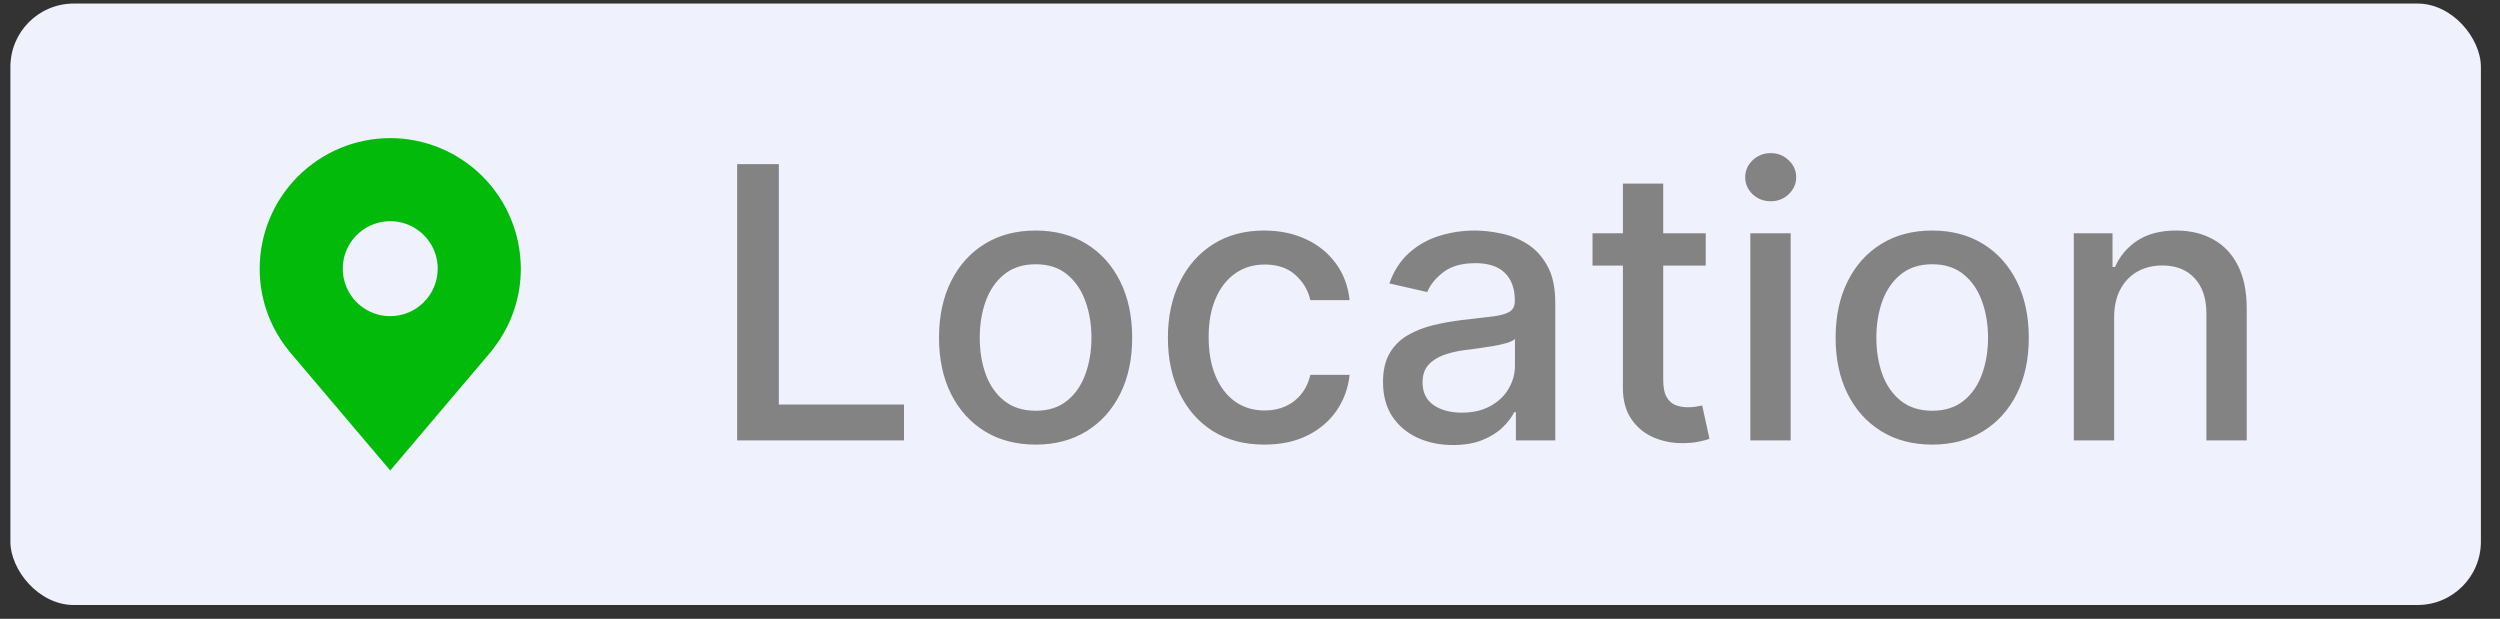 <svg width="101" height="25" viewBox="0 0 101 25" fill="none" xmlns="http://www.w3.org/2000/svg">
<rect x="0" y="0" width="101" height="25" fill="#333333" stroke="none"/>
<rect x="0.42" y="0.144" width="99.808" height="24.298" rx="2.558" fill="#EFF2FC"/>
<g clip-path="url(#clip0_1331_15247)">
<path d="M15.766 5.579C14.367 5.581 13.026 6.137 12.037 7.126C11.048 8.115 10.492 9.456 10.491 10.855C10.489 11.998 10.862 13.109 11.553 14.02C11.553 14.02 11.697 14.209 11.721 14.236L15.766 19.007L19.813 14.234C19.834 14.209 19.978 14.02 19.978 14.02L19.979 14.018C20.669 13.108 21.043 11.997 21.041 10.855C21.039 9.456 20.483 8.115 19.494 7.126C18.505 6.137 17.164 5.581 15.766 5.579ZM15.766 12.773C15.386 12.773 15.015 12.66 14.7 12.45C14.385 12.239 14.139 11.939 13.993 11.589C13.848 11.238 13.81 10.852 13.884 10.48C13.958 10.108 14.141 9.766 14.409 9.498C14.678 9.23 15.019 9.047 15.392 8.973C15.764 8.899 16.149 8.937 16.5 9.082C16.85 9.228 17.15 9.473 17.361 9.789C17.572 10.104 17.684 10.475 17.684 10.855C17.683 11.363 17.481 11.851 17.122 12.21C16.762 12.57 16.274 12.772 15.766 12.773Z" fill="#02BA09"/>
</g>
<path d="M29.781 17.793V6.632H31.465V16.344H36.522V17.793H29.781ZM41.838 17.962C41.053 17.962 40.369 17.782 39.784 17.423C39.199 17.063 38.745 16.56 38.421 15.913C38.098 15.267 37.936 14.511 37.936 13.646C37.936 12.778 38.098 12.018 38.421 11.368C38.745 10.718 39.199 10.213 39.784 9.853C40.369 9.493 41.053 9.314 41.838 9.314C42.623 9.314 43.308 9.493 43.893 9.853C44.478 10.213 44.932 10.718 45.255 11.368C45.578 12.018 45.74 12.778 45.74 13.646C45.74 14.511 45.578 15.267 45.255 15.913C44.932 16.56 44.478 17.063 43.893 17.423C43.308 17.782 42.623 17.962 41.838 17.962ZM41.844 16.594C42.352 16.594 42.774 16.46 43.108 16.191C43.442 15.922 43.689 15.564 43.849 15.117C44.013 14.671 44.094 14.178 44.094 13.641C44.094 13.107 44.013 12.616 43.849 12.169C43.689 11.719 43.442 11.357 43.108 11.085C42.774 10.812 42.352 10.676 41.844 10.676C41.331 10.676 40.906 10.812 40.569 11.085C40.234 11.357 39.985 11.719 39.822 12.169C39.662 12.616 39.582 13.107 39.582 13.641C39.582 14.178 39.662 14.671 39.822 15.117C39.985 15.564 40.234 15.922 40.569 16.191C40.906 16.46 41.331 16.594 41.844 16.594ZM51.085 17.962C50.275 17.962 49.577 17.779 48.992 17.412C48.411 17.041 47.964 16.531 47.652 15.88C47.339 15.23 47.183 14.485 47.183 13.646C47.183 12.796 47.343 12.046 47.663 11.395C47.982 10.741 48.433 10.231 49.014 9.864C49.595 9.497 50.28 9.314 51.069 9.314C51.704 9.314 52.271 9.432 52.769 9.668C53.267 9.9 53.668 10.227 53.973 10.649C54.282 11.07 54.465 11.562 54.524 12.126H52.938C52.851 11.733 52.651 11.395 52.338 11.112C52.029 10.829 51.615 10.687 51.096 10.687C50.642 10.687 50.244 10.807 49.902 11.047C49.565 11.283 49.301 11.621 49.112 12.06C48.923 12.496 48.829 13.012 48.829 13.608C48.829 14.218 48.921 14.745 49.107 15.188C49.292 15.632 49.554 15.975 49.892 16.218C50.233 16.462 50.634 16.584 51.096 16.584C51.405 16.584 51.684 16.527 51.935 16.415C52.189 16.298 52.402 16.133 52.573 15.919C52.747 15.704 52.869 15.446 52.938 15.145H54.524C54.465 15.686 54.289 16.169 53.995 16.594C53.701 17.019 53.307 17.354 52.812 17.597C52.322 17.84 51.746 17.962 51.085 17.962ZM58.702 17.979C58.172 17.979 57.692 17.881 57.264 17.684C56.835 17.485 56.495 17.196 56.244 16.818C55.997 16.44 55.874 15.977 55.874 15.428C55.874 14.956 55.965 14.567 56.146 14.262C56.328 13.957 56.573 13.715 56.882 13.537C57.191 13.359 57.536 13.225 57.917 13.134C58.299 13.043 58.688 12.974 59.084 12.927C59.585 12.869 59.992 12.821 60.304 12.785C60.617 12.745 60.844 12.681 60.986 12.594C61.127 12.507 61.198 12.365 61.198 12.169V12.131C61.198 11.655 61.064 11.286 60.795 11.025C60.53 10.763 60.134 10.632 59.607 10.632C59.058 10.632 58.626 10.754 58.31 10.998C57.997 11.237 57.781 11.504 57.661 11.799L56.13 11.45C56.312 10.941 56.577 10.531 56.926 10.218C57.278 9.902 57.683 9.673 58.141 9.532C58.599 9.386 59.08 9.314 59.585 9.314C59.919 9.314 60.273 9.354 60.648 9.434C61.026 9.51 61.378 9.652 61.705 9.859C62.036 10.066 62.306 10.362 62.517 10.747C62.728 11.128 62.833 11.624 62.833 12.235V17.793H61.242V16.649H61.176C61.071 16.86 60.913 17.067 60.702 17.27C60.492 17.474 60.221 17.642 59.89 17.777C59.56 17.911 59.164 17.979 58.702 17.979ZM59.056 16.671C59.507 16.671 59.892 16.582 60.212 16.404C60.535 16.226 60.78 15.993 60.947 15.706C61.118 15.415 61.204 15.105 61.204 14.774V13.695C61.145 13.753 61.033 13.808 60.866 13.859C60.702 13.906 60.515 13.948 60.304 13.984C60.094 14.017 59.888 14.048 59.689 14.077C59.489 14.102 59.322 14.124 59.187 14.142C58.871 14.182 58.582 14.249 58.321 14.344C58.063 14.438 57.856 14.574 57.699 14.752C57.547 14.927 57.471 15.159 57.471 15.45C57.471 15.853 57.62 16.158 57.917 16.366C58.215 16.569 58.595 16.671 59.056 16.671ZM68.911 9.423V10.73H64.338V9.423H68.911ZM65.565 7.417H67.194V15.335C67.194 15.652 67.241 15.889 67.336 16.049C67.43 16.206 67.552 16.313 67.701 16.371C67.853 16.425 68.019 16.453 68.197 16.453C68.328 16.453 68.442 16.444 68.54 16.425C68.638 16.407 68.715 16.393 68.769 16.382L69.063 17.728C68.969 17.764 68.835 17.801 68.66 17.837C68.486 17.877 68.268 17.899 68.006 17.902C67.577 17.91 67.178 17.833 66.807 17.673C66.437 17.514 66.137 17.267 65.908 16.932C65.679 16.598 65.565 16.178 65.565 15.673V7.417ZM70.713 17.793V9.423H72.343V17.793H70.713ZM71.536 8.131C71.253 8.131 71.009 8.037 70.806 7.848C70.606 7.655 70.506 7.426 70.506 7.161C70.506 6.892 70.606 6.663 70.806 6.474C71.009 6.282 71.253 6.186 71.536 6.186C71.82 6.186 72.061 6.282 72.261 6.474C72.464 6.663 72.566 6.892 72.566 7.161C72.566 7.426 72.464 7.655 72.261 7.848C72.061 8.037 71.82 8.131 71.536 8.131ZM78.061 17.962C77.276 17.962 76.591 17.782 76.006 17.423C75.421 17.063 74.967 16.56 74.644 15.913C74.32 15.267 74.159 14.511 74.159 13.646C74.159 12.778 74.32 12.018 74.644 11.368C74.967 10.718 75.421 10.213 76.006 9.853C76.591 9.493 77.276 9.314 78.061 9.314C78.846 9.314 79.53 9.493 80.115 9.853C80.7 10.213 81.154 10.718 81.478 11.368C81.801 12.018 81.963 12.778 81.963 13.646C81.963 14.511 81.801 15.267 81.478 15.913C81.154 16.56 80.7 17.063 80.115 17.423C79.53 17.782 78.846 17.962 78.061 17.962ZM78.066 16.594C78.575 16.594 78.996 16.46 79.331 16.191C79.665 15.922 79.912 15.564 80.072 15.117C80.235 14.671 80.317 14.178 80.317 13.641C80.317 13.107 80.235 12.616 80.072 12.169C79.912 11.719 79.665 11.357 79.331 11.085C78.996 10.812 78.575 10.676 78.066 10.676C77.554 10.676 77.129 10.812 76.791 11.085C76.457 11.357 76.208 11.719 76.044 12.169C75.885 12.616 75.805 13.107 75.805 13.641C75.805 14.178 75.885 14.671 76.044 15.117C76.208 15.564 76.457 15.922 76.791 16.191C77.129 16.46 77.554 16.594 78.066 16.594ZM85.411 12.823V17.793H83.781V9.423H85.346V10.785H85.449C85.642 10.342 85.943 9.986 86.354 9.717C86.768 9.448 87.289 9.314 87.918 9.314C88.488 9.314 88.988 9.434 89.416 9.673C89.845 9.909 90.178 10.262 90.414 10.73C90.65 11.199 90.768 11.779 90.768 12.469V17.793H89.138V12.665C89.138 12.058 88.981 11.584 88.664 11.243C88.348 10.898 87.914 10.725 87.362 10.725C86.984 10.725 86.648 10.807 86.354 10.97C86.063 11.134 85.832 11.374 85.662 11.69C85.495 12.002 85.411 12.38 85.411 12.823Z" fill="#838383"/>
<defs>
<clipPath id="clip0_1331_15247">
<rect width="15.346" height="15.346" fill="white" transform="translate(8.093 4.62)"/>
</clipPath>
</defs>
</svg>
